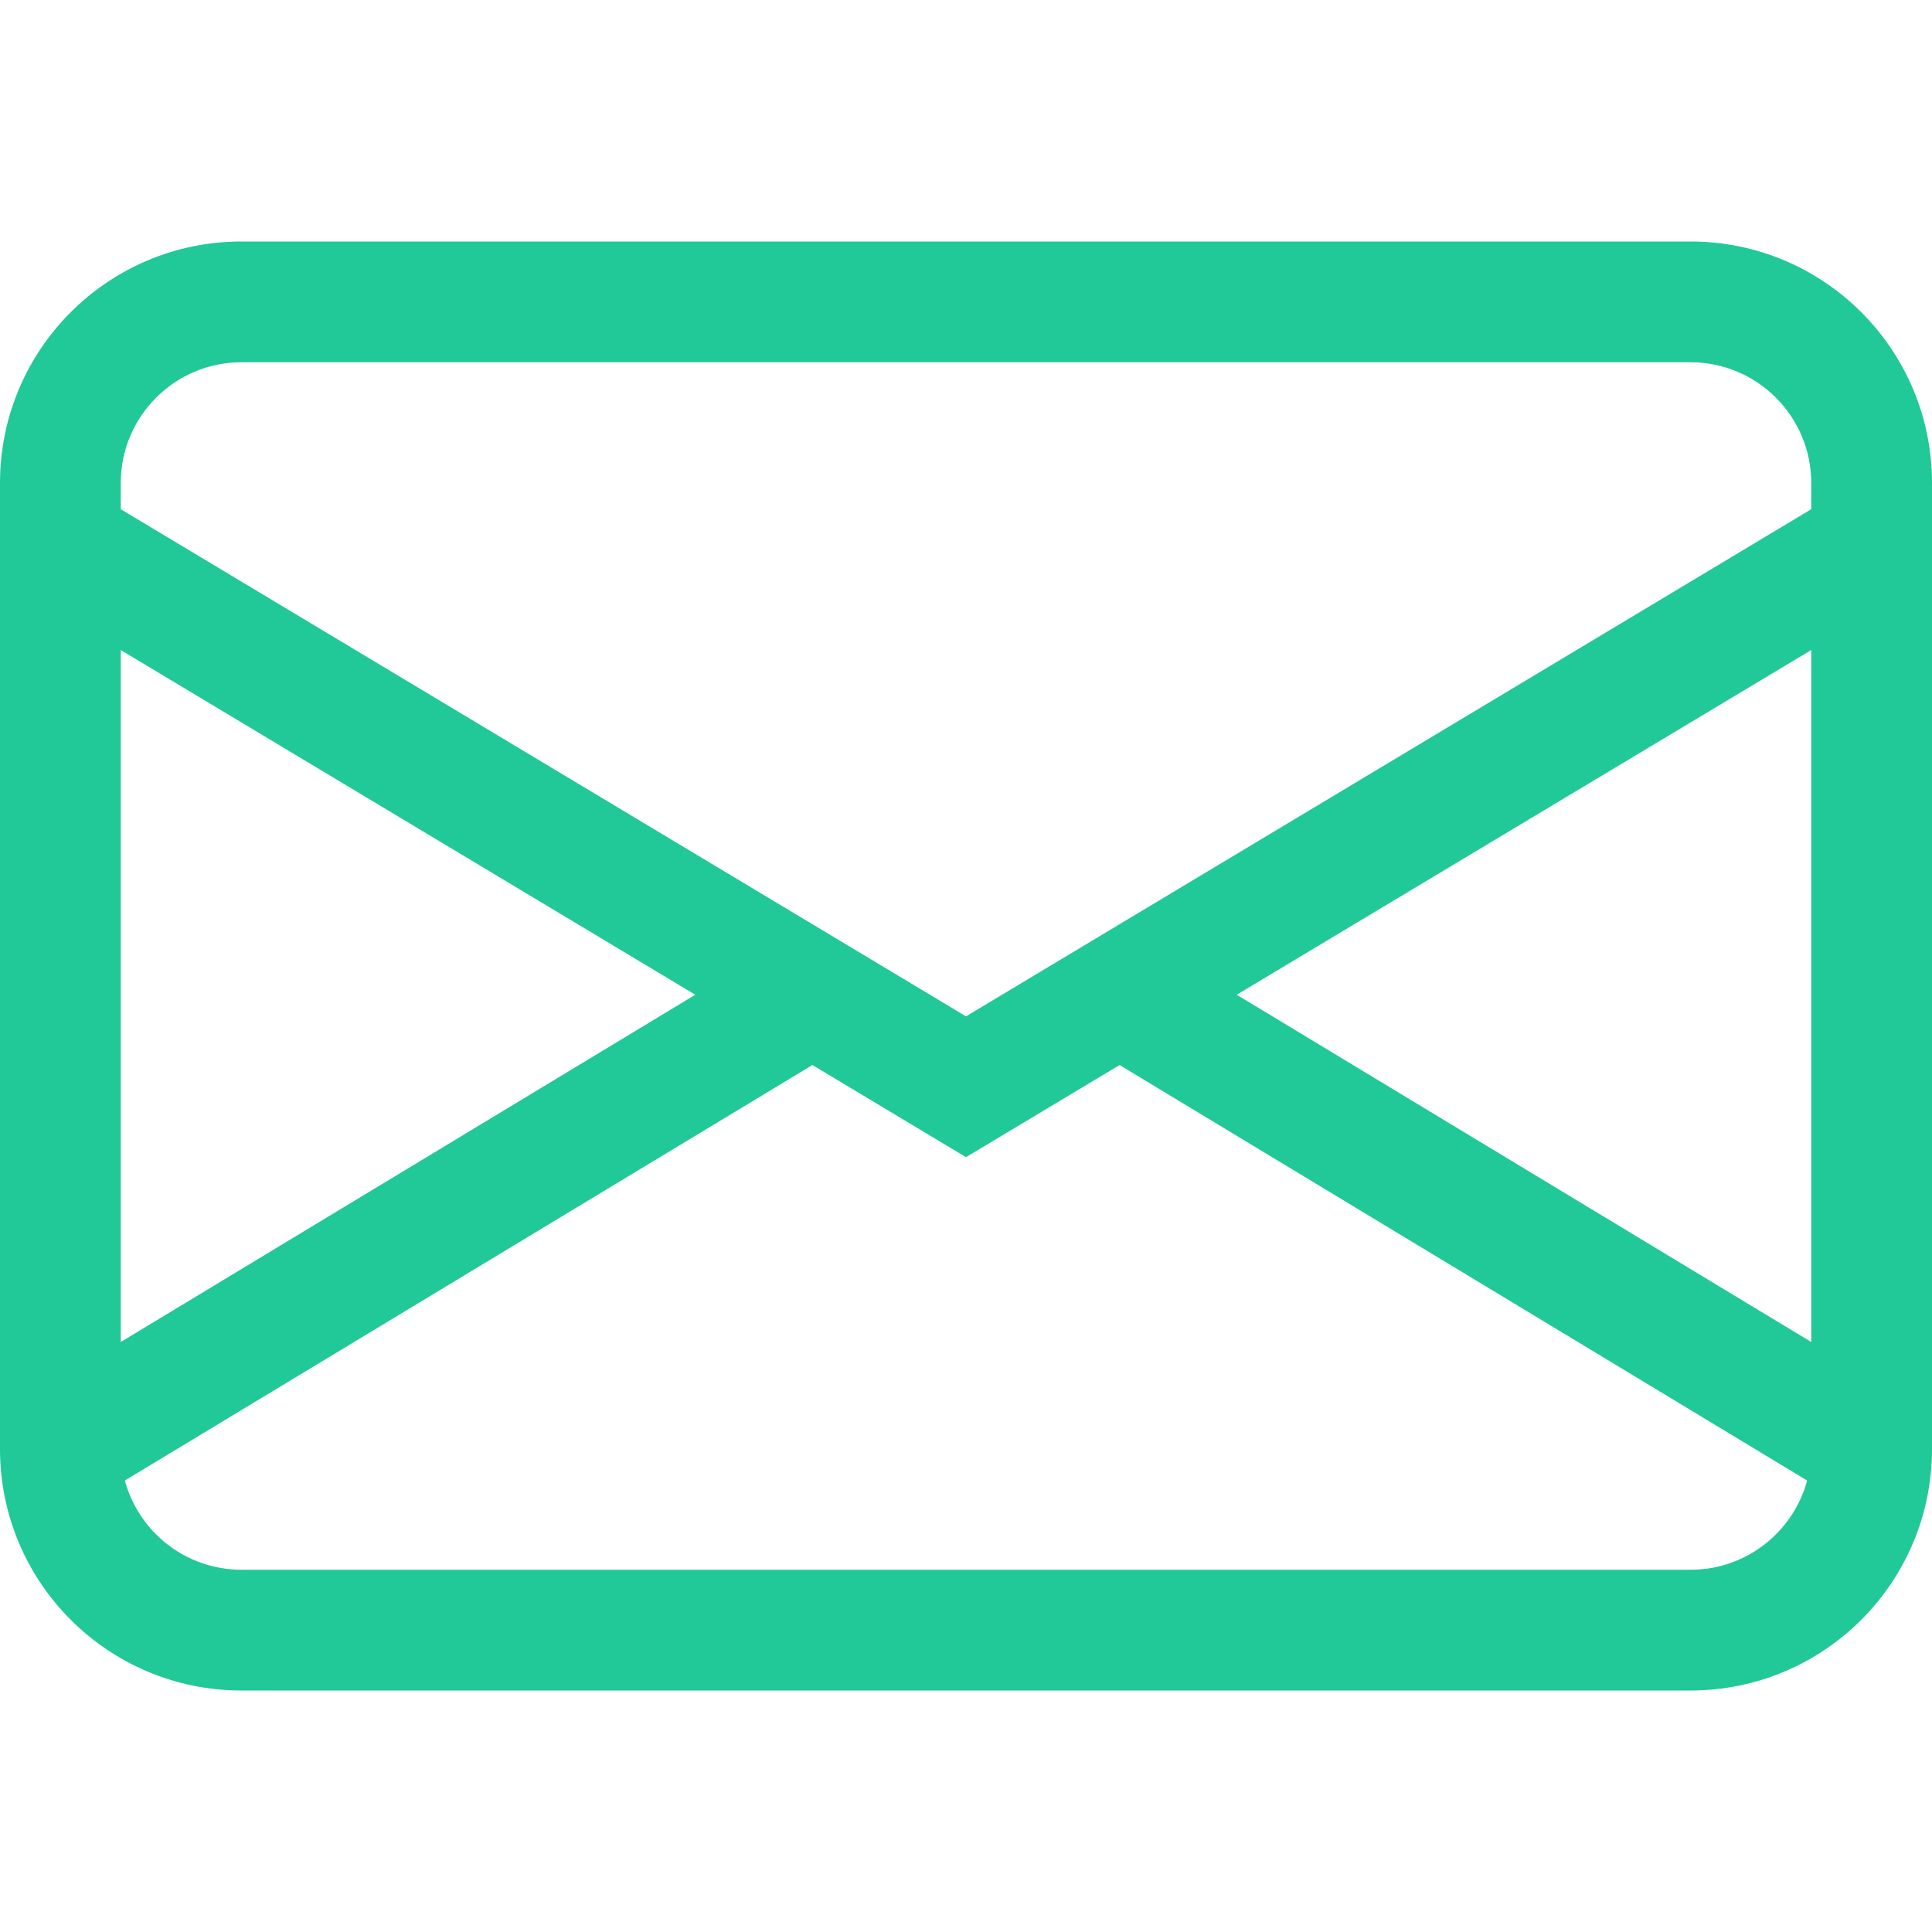 <svg width="16" height="16" viewBox="0 0 16 16" fill="none" xmlns="http://www.w3.org/2000/svg">
    <path d="M0 4C0 2.895 0.895 2 2 2H14C15.105 2 16 2.895 16 4V12C16 13.105 15.105 14 14 14H2C0.895 14 0 13.105 0 12V4ZM2 3C1.448 3 1 3.448 1 4V4.217L8 8.417L15 4.217V4C15 3.448 14.552 3 14 3H2ZM15 5.383L10.242 8.238L15 11.114V5.383ZM14.966 12.261L9.272 8.82L8 9.583L6.728 8.82L1.034 12.261C1.149 12.687 1.538 13 2 13H14C14.462 13 14.851 12.687 14.966 12.261ZM1 11.114L5.758 8.238L1 5.383V11.114Z"
          fill="#20C997"/>
</svg>
